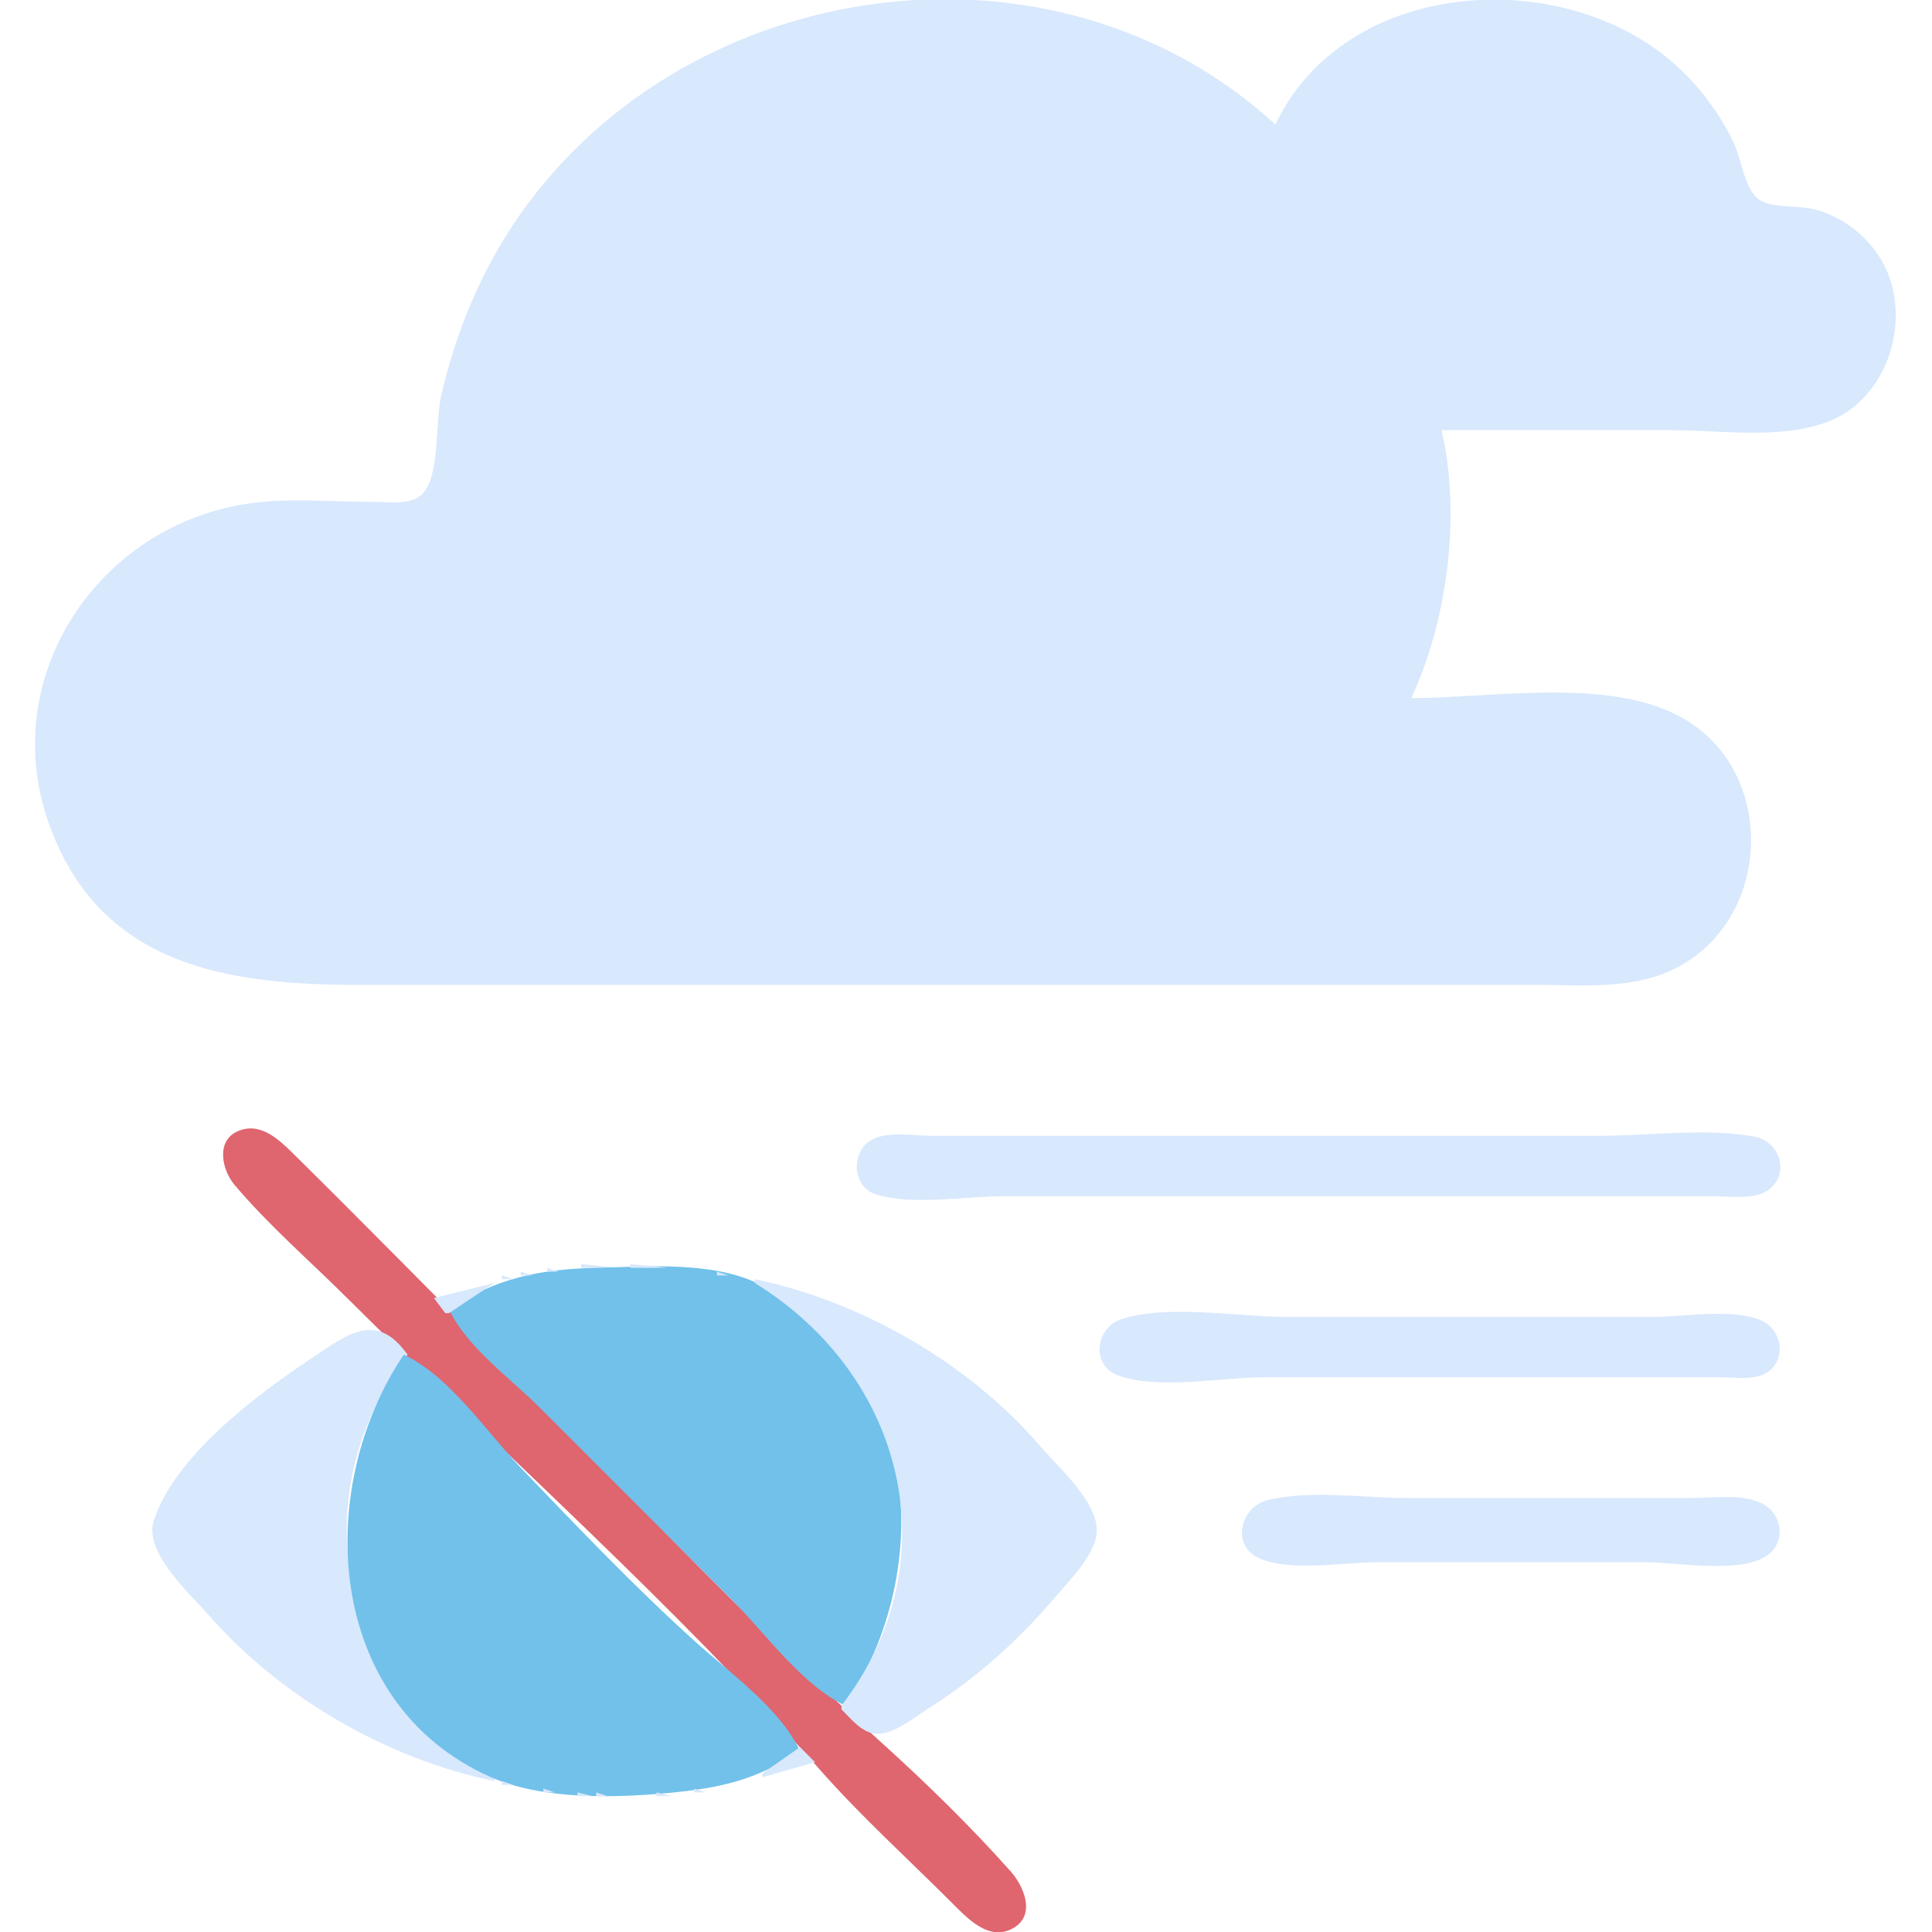 <?xml version="1.0" standalone="yes"?>
<svg xmlns="http://www.w3.org/2000/svg" width="512" height="512">
<path style="fill:#d8e8fd; stroke:none;" d="M374 185C383.6 164.473 387.272 136.144 382 114L443 114C456.202 114 472.557 116.61 485 111.525C501.942 104.601 507.91 80.366 496.61 66.001C492.396 60.645 486.682 56.754 480 55.289C475.985 54.41 468.655 55.268 465.563 52.397C462.21 49.283 461.442 42.111 459.511 38C455.845 30.197 450.408 22.922 443.999 17.174C414.283 -9.478 356.594 -6.076 338 33C279.592 -20.637 182.465 -6.921 137.721 57C127.57 71.503 120.841 87.806 116.887 105C115.368 111.605 116.588 125.476 112.258 130.566C109.284 134.062 103.065 133 99 133C88.198 133 76.703 131.895 66 133.428C26.362 139.107 -0.817 178.999 12.865 218C26.17 255.926 60.029 261 95 261L340 261L407 261C419.369 261 432.576 262.39 444 256.623C469.676 243.661 471.064 204.632 446 190.338C426.636 179.295 395.62 185 374 185z"/>
<!-- <path style="fill:#010101; stroke:none;" d="M265 0L265 1C293.184 1.58182 315.655 18.2343 338 33C348.975 16.9286 365.159 3.67398 385 1L349 0L265 0z"/> -->
<path style="fill:#df656f; stroke:none;" d="M63.109 299.743C57.076 302.302 58.835 310.076 62.148 314C71.152 324.662 82.108 334.154 92 343.999C133.533 385.332 178.528 425.058 217.285 469C228.106 481.268 240.422 492.446 252 504C256.216 508.207 262.154 514.864 268.772 510.821C274.525 507.306 271.258 499.79 267.891 496C257.453 484.249 245.654 472.715 234 462.17C190.009 422.365 149.819 378.022 107.999 336C98.026 325.978 88.068 315.931 78 306.004C74.115 302.173 69.112 297.197 63.109 299.743z"/>
<path style="fill:#d8e8fd; stroke:none;" d="M231.059 302.028C225.436 305.107 225.746 314.469 232.044 316.486C241.691 319.576 255.886 317 266 317L413 317L454 317C458.757 317 465.86 318.275 469.566 314.566C474.266 309.864 471.093 302.355 464.996 301.228C452.176 298.859 437.043 301 424 301L285 301L247 301C242.331 301 235.283 299.714 231.059 302.028M154 335L154 336L164 336L154 335z"/>
<path style="fill:#71c1ea; stroke:none;" d="M119 347C123.65 356.971 135.268 365.268 143 373L194 424C202.843 432.843 212.615 446.691 224 452C248.144 416.182 244.438 360.879 201 340.185C188.433 334.198 171.464 335.66 158 335.985C143.21 336.343 131.387 338.65 119 347z"/>
<path style="fill:#d8e8fd; stroke:none;" d="M167 335L167 336L177 336L167 335M145 336L145 337L148 337L145 336M184.667 336.333L185.333 336.667L184.667 336.333M138 337L138 338L141 338L138 337M190 337L190 338L193 338L190 337M133 338L133 339L136 339L133 338M196.667 338.333L197.333 338.667L196.667 338.333M115 344L118 348L119 348L131 340L115 344M200 339L200 340C239.931 364.527 252.199 414.007 223 452L223 453C225.45 455.421 228.305 459.12 232 459.468C236.631 459.904 242.301 455.102 246 452.772C258.882 444.657 270.038 434.574 279.866 423C283.548 418.664 289.459 412.781 290.537 407C292.048 398.9 280.155 388.524 275.421 383C256.715 361.176 228.117 344.819 200 339M297.043 349.653C290.458 351.844 289.026 361.636 296.044 364.397C306.271 368.419 324.013 365 335 365L427 365L456 365C459.919 365 465.456 365.957 468.772 363.397C473.471 359.767 472.09 352.346 466.895 350.009C459.241 346.567 446.293 349 438 349L341 349C328.034 349 309.356 345.556 297.043 349.653M131 472L131 471C89.758 448.039 79.488 396.099 108 359C99.628 347.157 91.822 353.782 82 360.333C67.809 369.799 46.273 385.981 40.743 403C38.033 411.341 50.396 422.425 55.286 428C74.471 449.87 102.517 466.105 131 472z"/>
<path style="fill:#71c1ea; stroke:none;" d="M107 359C83.234 394.258 85.758 451.28 130 470.929C143.545 476.945 162.577 476.523 177.004 475.166C190.75 473.873 200.415 471.815 212 464C206.749 452.74 193.113 443.076 184 434.83C168.072 420.418 152.886 404.526 138.039 389C128.868 379.409 119.186 364.683 107 359z"/>
<path style="fill:#d8e8fd; stroke:none;" d="M336.004 397.533C328.552 399.37 326.083 409.862 334.044 413.106C342.441 416.528 356.011 414 365 414L436 414C444.317 414 461.758 417.282 468.606 411.991C473.433 408.261 472.188 401.023 466.956 398.434C461.551 395.759 453.845 397 448 397L373 397C361.448 397 347.238 394.764 336.004 397.533M212 463L202 470L202 471L216 467L212 463M200.667 471.333L201.333 471.667L200.667 471.333M133 472L133 473L136 473L133 472M197 472L198 473L197 472M138.667 473.333L139.333 473.667L138.667 473.333M191.667 473.333L192.333 473.667L191.667 473.333M144 474L144 475L147 475L144 474M184 474L184 475L187 475L184 474M153 475L153 476L157 476L153 475M158 475L158 476L161 476L158 475M170 475L171 476L170 475M174 475L174 476L178 476L174 475z"/>
<path style="fill:#ff0101; stroke:none;" d="M271 500L272 501L271 500z"/>
</svg>
